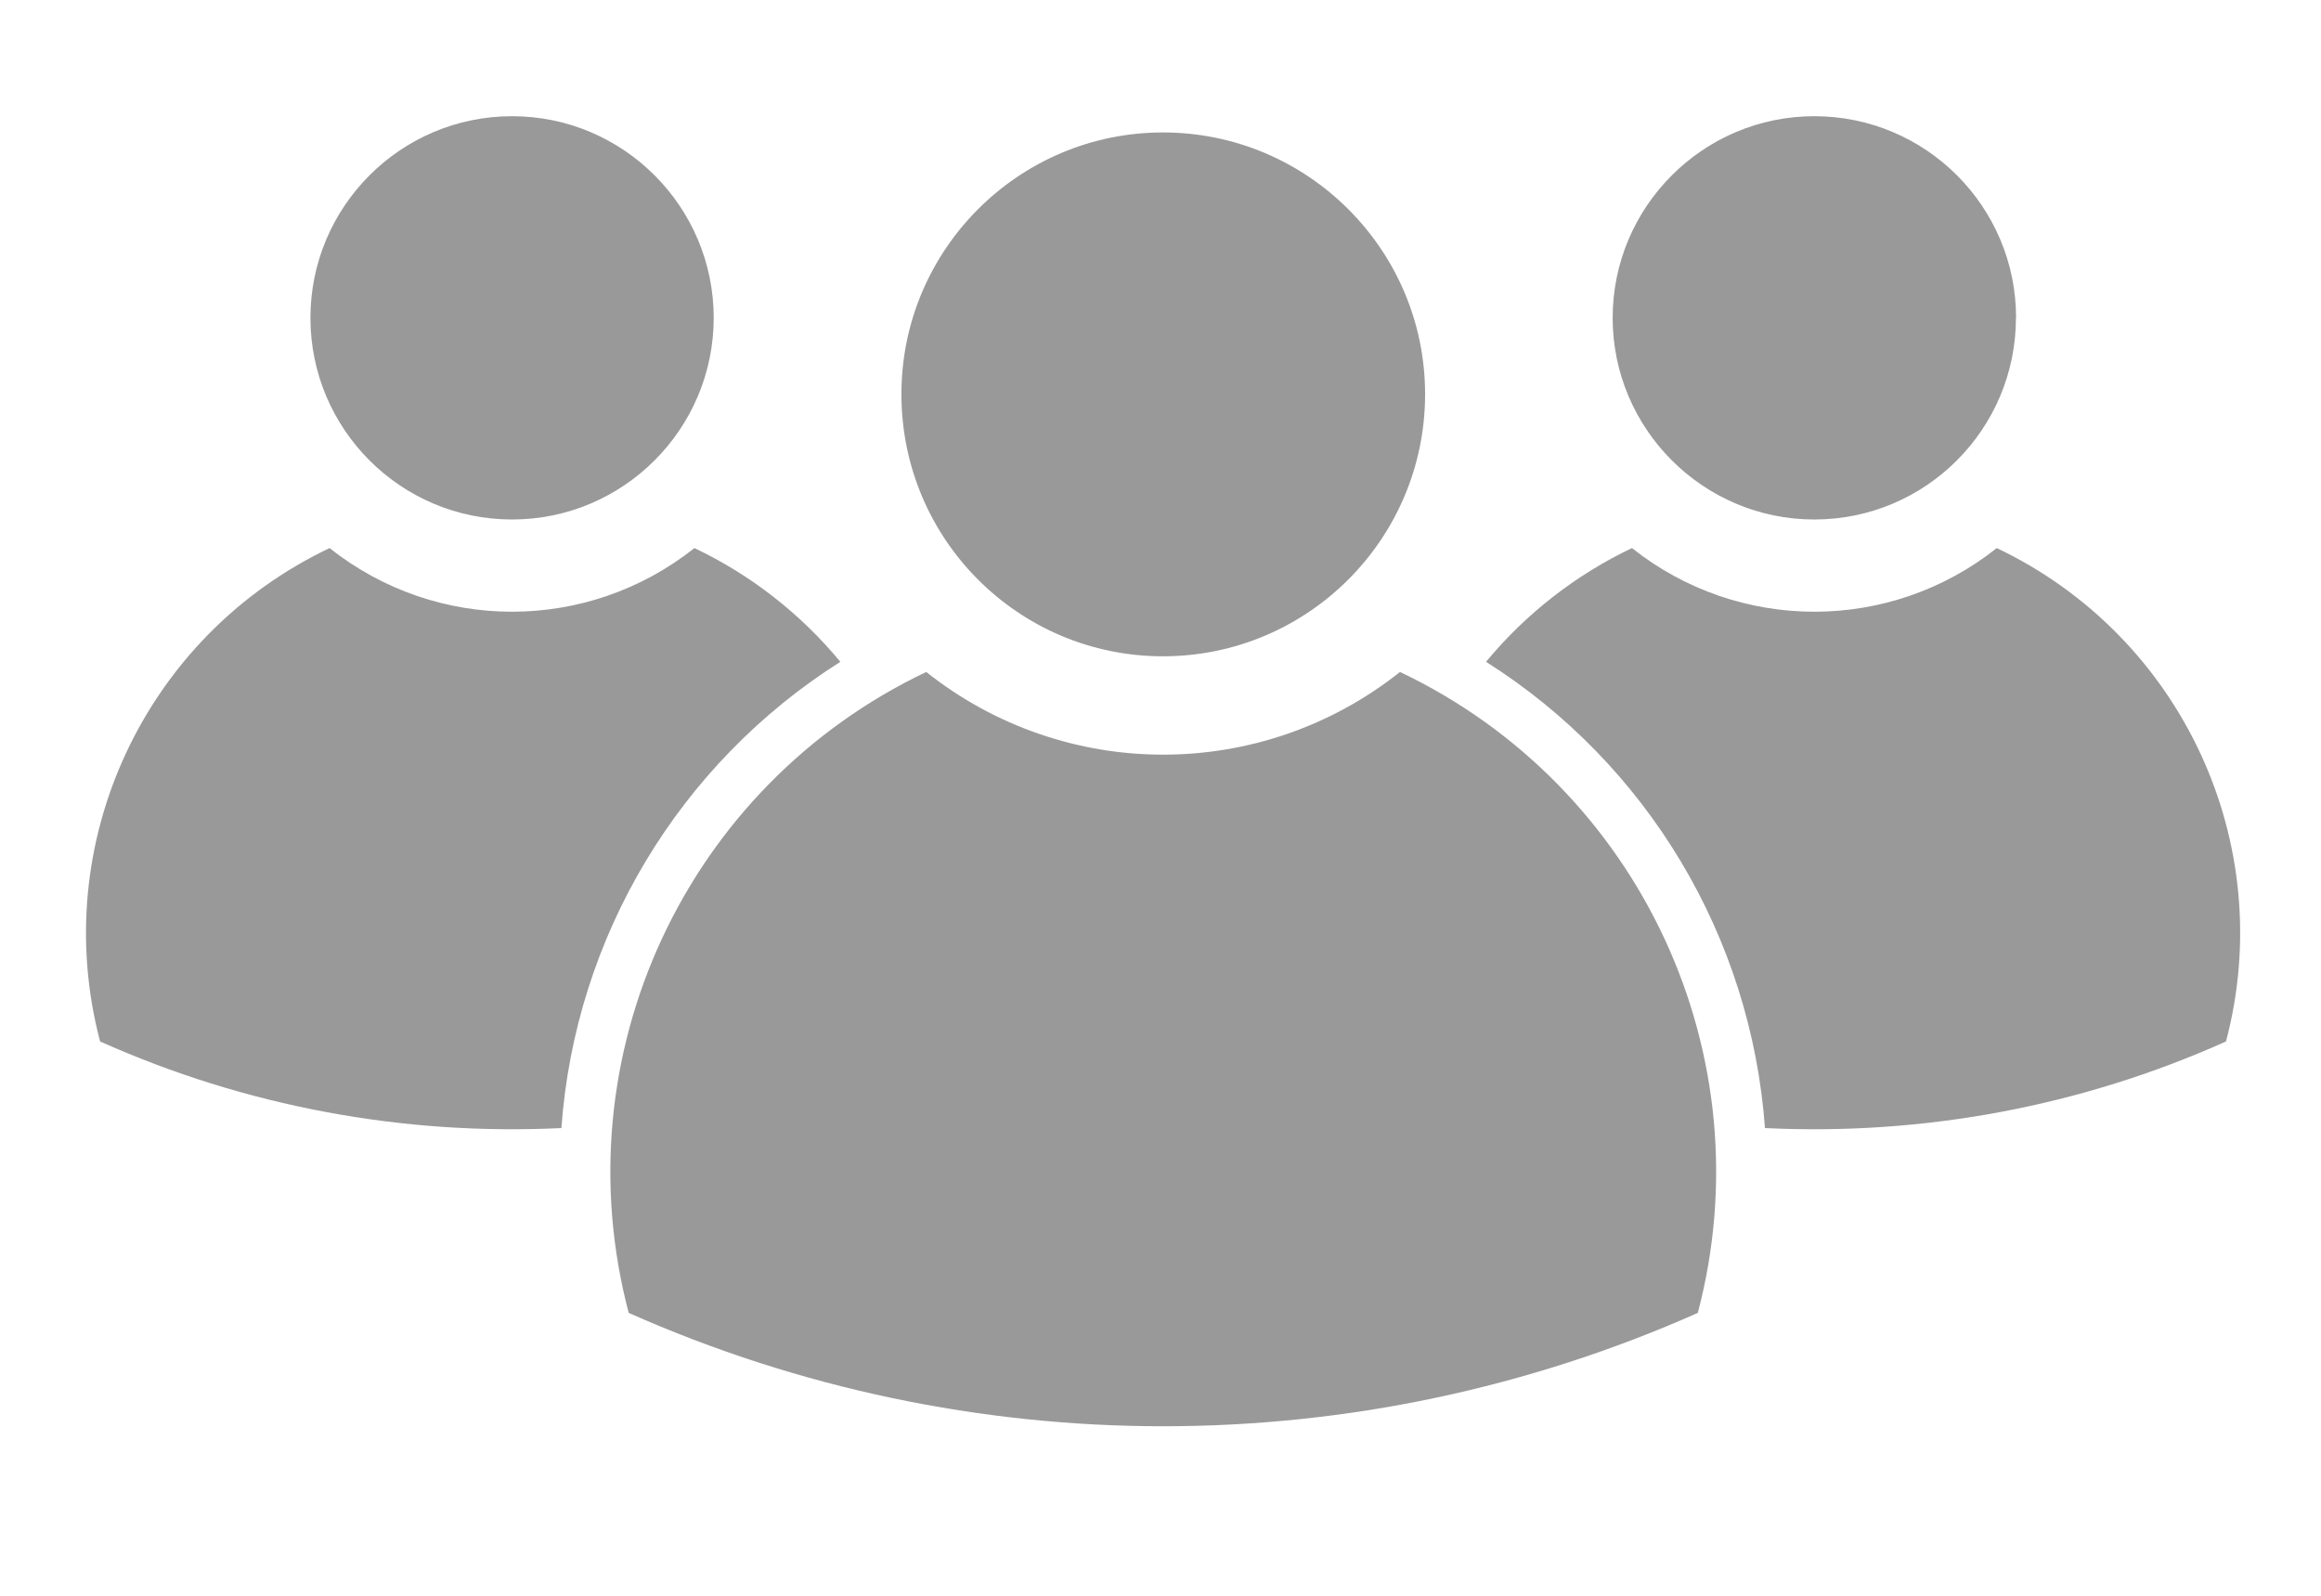 <svg xmlns="http://www.w3.org/2000/svg" width="16" height="11" viewBox="0 0 16 11">
    <g opacity=".4">
        <path d="M9.324 2.092c0-.995-.81-1.804-1.807-1.804-.995 0-1.803.809-1.803 1.804 0 1 .808 1.807 1.803 1.807.997 0 1.807-.808 1.807-1.807zM5.885 4.007c-1.656.788-2.519 2.643-2.051 4.418 2.346 1.042 5.024 1.042 7.37 0 .468-1.775-.396-3.63-2.053-4.418-.957.76-2.308.76-3.266 0zM13.398 1.566c0-.766-.622-1.39-1.391-1.39-.766 0-1.39.624-1.39 1.39 0 .766.624 1.39 1.39 1.39.769 0 1.39-.624 1.39-1.39z" transform="translate(.5 .625)"/>
        <path d="M9.744 3.937c.275-.332.619-.6 1.006-.784.737.585 1.778.585 2.515 0 1.277.608 1.941 2.037 1.58 3.401-.997.447-2.086.65-3.178.597-.096-1.317-.808-2.509-1.923-3.214zM4.42 1.566C4.42.8 3.797.176 3.03.176c-.768 0-1.39.624-1.39 1.39 0 .766.621 1.39 1.39 1.39.767 0 1.39-.624 1.39-1.39zM3.37 7.151c.095-1.317.809-2.509 1.923-3.214-.275-.332-.618-.6-1.006-.784-.737.585-1.778.585-2.515 0C.495 3.76-.17 5.19.19 6.554c.999.447 2.087.65 3.18.597z" transform="translate(.5 .625)"/>
    </g>
</svg>
